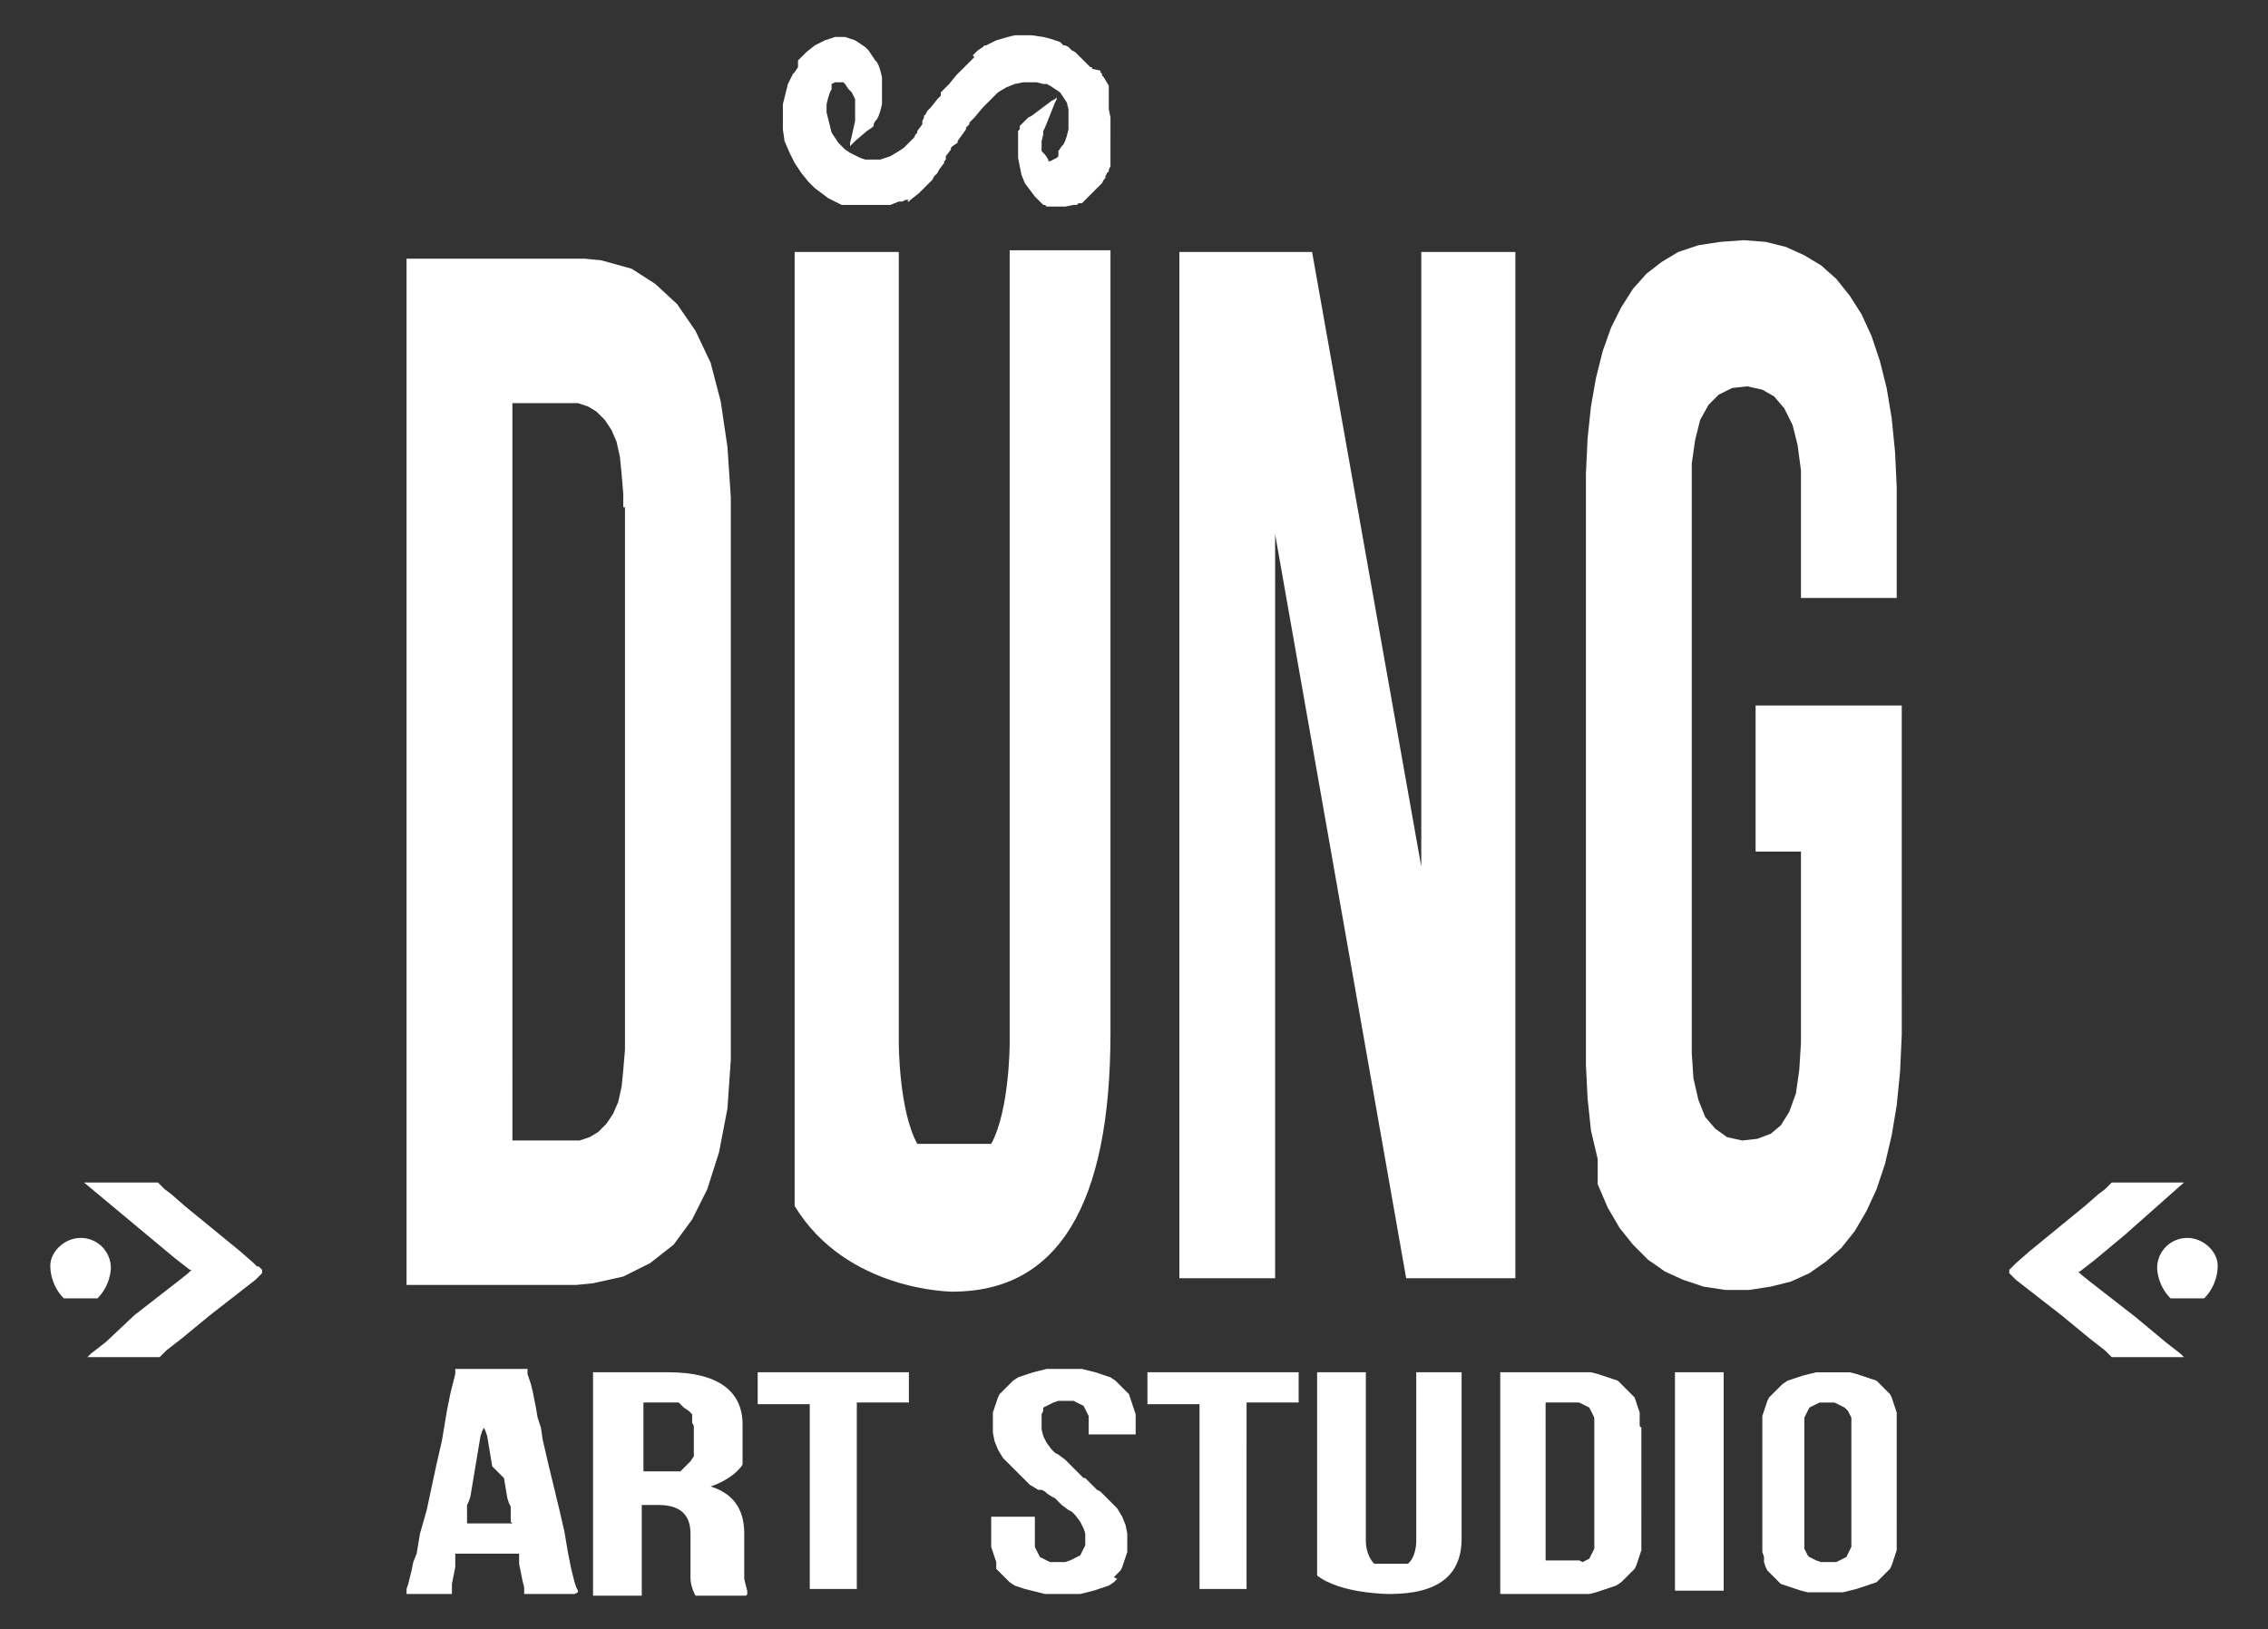 <?xml version="1.0" encoding="utf-8"?>
<!-- Generator: Adobe Illustrator 24.1.0, SVG Export Plug-In . SVG Version: 6.00 Build 0)  -->
<svg version="1.1" id="Layer_1" xmlns="http://www.w3.org/2000/svg" xmlns:xlink="http://www.w3.org/1999/xlink" x="0px" y="0px"
	 viewBox="0 0 135 97" style="enable-background:new 0 0 135 97;" xml:space="preserve">
<rect x="0" y="0" width="135" height="97" fill="#333333" stroke="none"/>
<style type="text/css">
	.st0{fill:#FFFFFF;}
</style>
<path class="st0" d="M5,70.4l2.4,0h1.2h0.6h0.1h0h0h0l0.1,0l0.1,0.1l0.1,0.1l0,0l0,0v0l0,0l0.2,0.2l0.4,0.3l0.8,0.7l3.3,2.7l0.8,0.7
	l0.2,0.2l0.1,0l0,0v0l0,0l0,0l0.1,0.1l0.1,0.1l0,0.1l0,0.1l0,0l0,0l0,0l0,0l-0.4,0.4l-0.9,0.7l-1.8,1.4l-1.7,1.4l-0.9,0.7l-0.4,0.4
	l-0.1,0h0H9.3H9.1l-2.5,0H5.5l-0.3,0H5.1h0l0,0l0.1,0l0.2-0.2l0.9-0.7L8,78.3l1.8-1.4l0.9-0.7l0.5-0.4l0.2-0.2l0,0l0,0l0,0l-0.1,0
	l-0.9-0.7l-1.8-1.5L5,70.4z"/>
<path class="st0" d="M4.8,73.7c1,0,1.8,0.8,1.8,1.8c0,0,0,1-0.8,1.8c-1,0-1,0-2,0c-0.8-0.8-0.8-1.8-0.8-1.8
	C2.9,74.6,3.8,73.7,4.8,73.7z"/>
<path class="st0" d="M130,70.4l-2.3,0h-1.2h-0.6h-0.1h0h0h0l-0.1,0l-0.1,0.1l-0.1,0.1l0,0l0,0l0,0l0,0l-0.2,0.2l-0.4,0.3l-0.8,0.7
	l-3.3,2.7l-0.8,0.7l-0.2,0.2l0,0l0,0l0,0l0,0l0,0l-0.1,0.1l-0.1,0.1l0,0.1l0,0.1l0,0l0,0l0,0l0,0l0.4,0.4l0.9,0.7l1.8,1.4l1.7,1.4
	l0.9,0.7l0.4,0.4l0.1,0h0h0.1h0.2l2.4,0h1.2l0.3,0h0.1h0l0,0l-0.1,0l-0.2-0.2l-0.9-0.7l-1.8-1.5l-1.8-1.4l-0.9-0.7l-0.5-0.4
	l-0.2-0.2l0,0l0,0l0,0l0.1,0l0.9-0.7l1.8-1.5L130,70.4z"/>
<path class="st0" d="M130.2,73.7c-1,0-1.8,0.8-1.8,1.8c0,0,0,1,0.8,1.8c1,0,1,0,2,0c0.8-0.8,0.8-1.8,0.8-1.8
	C132.1,74.6,131.2,73.7,130.2,73.7z"/>
<path class="st0" d="M34.4,94.8l0-0.1l-0.1-0.2l-0.1-0.3l-0.1-0.4L34,93.4l-0.1-0.5l-0.1-0.5l-0.1-0.6l-0.1-0.6l-0.3-1.3L32.6,87
	l-0.3-1.3L32.2,85L32,84.4l-0.1-0.6l-0.1-0.5l-0.1-0.5l-0.1-0.4l-0.1-0.3l-0.1-0.3l0-0.2l0-0.1l0,0h0h-0.1H31h-0.3h-0.4H30h-0.9
	h-0.9h-0.4h-0.3h-0.2h-0.1h-0.1h0l0,0l0,0.1l0,0.2L27,82.2l-0.1,0.4L26.8,83l-0.1,0.5L26.6,84l-0.1,0.6l-0.1,0.6l-0.1,0.6l-0.3,1.3
	l-0.3,1.4l-0.3,1.4L25,91.3l-0.1,0.6l-0.1,0.6L24.6,93l-0.1,0.5l-0.1,0.4l-0.1,0.4l-0.1,0.3l0,0.2l0,0.1l0,0h0h0.1h0.2h0.2H25h0.6
	h0.6h0.2h0.2h0.2h0.1h0l0,0l0-0.1l0-0.1l0-0.2l0-0.2l0.2-1l0-0.2l0-0.2l0-0.2l0-0.1l0-0.1l0,0h0.1h0.2h0.3h0.3H29h0.7h0.3h0.3h0.3
	h0.2h0.1l0,0l0,0.1l0,0.1l0,0.2l0,0.2l0.1,0.5l0.1,0.5l0.1,0.4l0,0.2l0,0.1l0,0.1l0,0h0.1h0.1h0.2h0.2h0.6h0.6h0.6H34h0.2L34.4,94.8
	L34.4,94.8L34.4,94.8z M30.5,90.7L30.5,90.7L30.5,90.7h-0.1h-0.1h-0.2h-0.2h-0.2h-0.5h-0.5h-0.2h-0.2H28h-0.1h-0.1h0h0h0l0,0l0-0.1
	l0-0.1l0-0.1l0-0.2l0-0.2l0-0.2l0-0.2l0.1-0.2l0.1-0.3l0.1-0.6l0.1-0.6l0.1-0.6l0.1-0.6l0.1-0.6l0.1-0.6l0.1-0.3l0.1-0.2l0-0.2
	l0-0.2l0-0.2l0-0.2l0-0.1l0-0.1l0-0.1l0,0l0,0l0,0.1l0,0.1l0,0.1l0,0.2l0,0.2l0,0.2l0,0.2l0.1,0.2l0.1,0.3l0.1,0.6l0.1,0.6l0.1,0.6
	L30,88l0.1,0.6l0.1,0.6l0.1,0.3l0.1,0.2l0,0.2l0,0.2l0,0.2l0,0.2l0,0.1L30.5,90.7L30.5,90.7L30.5,90.7L30.5,90.7z"/>
<path class="st0" d="M44.3,94c0-0.7,0-0.7,0-0.7c0-2,0-2,0-2c0-1.5-0.7-2.4-2-2.8c0,0,1.3-0.4,1.9-1.3c0-1.4,0-1.4,0-1.4
	c0-1,0-1,0-1c0-2-1.5-3.1-4.4-3.1c0,0,0,0-4.5,0c0,13.3,0,13.3,0,13.3h2.9c0,0,0,0,0-5.4c1,0,1,0,1,0c1.3,0,1.9,0.6,1.9,1.7
	c0,0,0,0,0,2.1c0,0,0,0,0,0.5c0,0.4,0.1,0.6,0.1,0.6c0,0.1,0.1,0.3,0.2,0.5h3C44.6,94.9,44.4,94.5,44.3,94z M41.3,84.9L41.3,84.9
	L41.3,84.9L41.3,84.9v0.2v0.1v0.2v0.2v0.2V86V86v0.1v0.1v0v0v0v0l0,0.1l0,0.1l0,0.1l0,0.1l0,0.1L41.1,87L41,87.1l-0.1,0.1l-0.1,0.1
	l-0.1,0.1l-0.1,0.1l-0.1,0.1l-0.1,0l-0.1,0l-0.2,0l-0.2,0l-0.2,0l-0.2,0h0h0h0h0h0h0h-0.1h-0.1h-0.2H39h-0.2h-0.2h-0.1h-0.1h-0.1h0
	h0l0,0v0v0v-0.1v-0.1v-0.1v-0.1v-0.1V87v-0.1v-0.1v-0.3v-0.3v-0.3v-0.7v-0.3v-0.3v-0.3v-0.1V84v-0.1v-0.1v-0.1v-0.1v-0.1v0v0v0h0h0
	h0.1h0.1h0.1h0.1h0.2h0.2h0.2h0.1h0.1h0.1h0.1h0h0h0h0h0l0.2,0l0.1,0l0.1,0l0.1,0l0.1,0l0.1,0l0.1,0.1l0.1,0.1l0.1,0.1L41,84
	l0.1,0.1l0.1,0.1l0,0.1l0,0.1l0,0.1l0,0.1l0,0.1L41.3,84.9L41.3,84.9L41.3,84.9z"/>
<path class="st0" d="M45.2,81.7L45.2,81.7h0.1h0.1h0.2h0.2h0.3h0.3h0.4h0.8h0.9h1.9h0.9h0.8h0.4h0.3h0.3h0.3h0.2h0.2H54h0.1l0,0v0.1
	v0.1V82v0.3v0.8v0.2v0.1v0.1v0l0,0H54h-0.2h-0.2h-0.3h-0.3h-0.6h-0.6h-0.3h-0.2h-0.2h-0.1h0v0v0.1v0.2v0.2v0.3v0.3v0.4v0.4V86v0.5
	v0.5v1.1v1.2v1.2v1.1v0.5v0.5v0.4v0.4v0.4v0.3v0.2v0.2v0.1v0H51h-0.1h-0.2h-0.2h-0.3h-0.6h-0.6h-0.3h-0.2h-0.2h-0.1h0l0,0v-0.1v-0.2
	v-0.2v-0.3v-0.4v-0.4v-0.4v-0.5v-0.5v-1.1v-1.2v-1.2v-1.1v-0.5V86v-0.5v-0.4v-0.4v-0.3v-0.3v-0.2v-0.2v-0.1v0h0h-0.1h-0.2h-0.2h-0.3
	h-0.6h-0.6h-0.3h-0.3h-0.2h-0.2h-0.1l0,0v0v-0.1v-0.1v-0.2v-0.4v-0.4V82v-0.1v-0.1V81.7L45.2,81.7z"/>
<path class="st0" d="M59.1,84.8l0-0.4l0-0.3l0.1-0.3l0.1-0.3l0.1-0.3l0.1-0.2l0.2-0.2l0.2-0.2l0.2-0.2l0.2-0.2l0.3-0.2l0.3-0.1
	l0.3-0.1l0.3-0.1l0.4-0.1l0.4-0.1l0.4,0l0.4,0l0.5,0l0.4,0l0.4,0l0.4,0.1l0.4,0.1l0.3,0.1l0.3,0.1l0.3,0.1l0.3,0.2l0.2,0.2l0.2,0.2
	l0.2,0.2l0.2,0.2l0.1,0.3l0.1,0.3l0.1,0.3l0.1,0.3l0,0.3l0,0.2v0v0v0.1v0.2v0.2v0.2v0v0h0h-0.1h-0.1h-0.1H67h-0.4h-0.4h-0.4h-0.4
	h-0.2H65h-0.1h-0.1h0v0v0v-0.1v-0.1V85v-0.2v-0.1v0v0l0-0.1l0-0.3l-0.1-0.2l-0.1-0.2l-0.1-0.2l-0.2-0.1l-0.2-0.1l-0.2-0.1l-0.3,0
	l-0.3,0l-0.3,0l-0.3,0.1l-0.2,0.1l-0.2,0.1l-0.2,0.1L62.1,84L62,84.2L62,84.4l0,0.3l0,0.4l0.1,0.4l0.2,0.4l0.3,0.4l0.2,0.2l0,0l0,0
	l0,0l0.2,0.1l0.4,0.3l0.2,0.2l0.1,0.1l0.1,0.1l0.1,0.1l0.2,0.2l0.1,0.1l0.1,0.1l0,0l0,0l0.1,0.1l0.1,0.1l0,0l0.1,0l0.1,0.1l0.2,0.2
	l0.2,0.2l0.2,0.2l0.2,0.1l0.2,0.2l0.4,0.4l0.2,0.2l0,0l0,0l0,0l0.2,0.2l0.3,0.5l0.2,0.5l0.1,0.5l0,0.5l0,0.3l0,0.3l-0.1,0.3
	l-0.1,0.3l-0.1,0.3l-0.1,0.2l-0.2,0.2l-0.2,0.2L66.5,94l-0.2,0.2L66,94.4l-0.3,0.1l-0.3,0.1l-0.3,0.1l-0.4,0.1l-0.4,0.1l-0.4,0
	l-0.4,0l-0.5,0l-0.4,0l-0.4,0l-0.4-0.1l-0.4-0.1L61,94.6l-0.3-0.1l-0.3-0.1l-0.3-0.2l-0.2-0.2l-0.2-0.2l-0.2-0.2l-0.2-0.2L59.3,93
	l-0.1-0.3l-0.1-0.3L59,92.1l0-0.3l0-0.2v0v0v-0.1v-0.2v-0.2v-0.4v-0.2v-0.1v-0.1v0h0h0.1h0.1h0.1h0.2h0.4h0.4h0.4h0.4h0.2h0.1h0.1
	h0.1h0v0v0.1v0.2v0.2v0.4v0.2v0.2v0.1v0v0l0,0.1l0,0.3l0.1,0.2l0.1,0.2l0.1,0.2l0.2,0.1l0.2,0.1l0.2,0.1l0.3,0l0.3,0l0.3,0l0.3-0.1
	l0.2-0.1l0.2-0.1l0.2-0.1l0.1-0.2l0.1-0.2l0.1-0.2l0-0.3l0-0.4L64.5,91l-0.2-0.4L64,90.2l-0.2-0.2l0,0l0,0l0,0l-0.2-0.1l-0.4-0.3
	L63,89.4l0,0l0,0l0,0l-0.1-0.1l-0.1-0.1l-0.2-0.1l-0.3-0.2l-0.1-0.1L62,88.7l-0.1,0l0,0l-0.1,0l-0.5-0.3L60.9,88l-0.4-0.4l-0.4-0.4
	l-0.2-0.2l-0.2-0.2l-0.3-0.5l-0.2-0.5l-0.1-0.5L59.1,84.8z"/>
<path class="st0" d="M68.4,81.7L68.4,81.7h0.1h0.2h0.2h0.2h0.3h0.3h0.4h0.8h0.9h1.9h0.9h0.8h0.4h0.3h0.3h0.3h0.2h0.2h0.1h0.1l0,0
	v0.1v0.1V82v0.3v0.8v0.2v0.1v0.1v0l0,0h-0.1H77h-0.2h-0.3h-0.3h-0.6h-0.6h-0.3h-0.2h-0.2h-0.1h0l0,0v0.1v0.2v0.2v0.3v0.3v0.4v0.4V86
	v0.5v0.5v1.1v1.2v1.2v1.1v0.5v0.5v0.4v0.4v0.4v0.3v0.2v0.2v0.1v0h0h-0.1h-0.2h-0.2h-0.3h-0.6h-0.6H72h-0.2h-0.2h-0.1h-0.1v0v-0.1
	v-0.2v-0.2v-0.3v-0.4v-0.4v-0.4v-0.5v-0.5v-1.1v-1.2v-1.2v-1.1v-0.5V86v-0.5v-0.4v-0.4v-0.3v-0.3v-0.2v-0.2v-0.1l0,0h0h-0.1h-0.2
	h-0.2h-0.3h-0.6h-0.6h-0.3h-0.3h-0.2h-0.2h-0.1l0,0v0v-0.1v-0.1v-0.2v-0.4v-0.4V82v-0.1v-0.1V81.7L68.4,81.7z"/>
<path class="st0" d="M81.3,81.7v10.1c0,0,0,0.8,0.5,1.3c1,0,1,0,2,0c0.5-0.4,0.5-1.3,0.5-1.3V81.7c0,0,0,0,2.7,0c0,9.9,0,9.9,0,9.9
	c0,2.2-1.4,3.3-4.3,3.3c0,0-2.9,0-4.3-1.1c0-2.2,0-2.2,0-2.2c0-9.9,0-9.9,0-9.9H81.3L81.3,81.7z"/>
<path class="st0" d="M97.6,84.9l0-0.2l0-0.3l0-0.3l-0.1-0.3l-0.1-0.3l-0.1-0.3L97.1,83l-0.2-0.2l-0.2-0.2l-0.2-0.2l-0.2-0.2L96,82.1
	L95.7,82l-0.3-0.1l-0.3-0.1l-0.4-0.1l-0.4,0l-0.4,0l-0.2,0h-0.1h0h-0.1h-0.1h-0.2H93h-0.3h-0.3h-0.7h-0.7h-0.6h-0.3h-0.3h-0.2h-0.2
	h-0.1h0v0v0.1v0.1v0.2v0.2v0.3v0.3v0.4v0.4v0.4V85v1v1v2.2v1.1v1v0.9v0.4V93v0.4v0.3v0.3v0.3v0.2v0.2v0.1v0.1l0,0h0.1h0.1h0.2H90
	h0.3h0.6h1.4h0.3h0.3h0.3h0.2h0.2h0.1h0h0h0h0.1l0.4,0l0.4,0l0.4-0.1l0.3-0.1l0.3-0.1l0.3-0.1l0.3-0.1l0.3-0.2l0.2-0.2l0.2-0.2
	l0.2-0.2l0.2-0.2l0.1-0.2l0.1-0.3l0.1-0.3l0.1-0.3l0-0.3l0-0.3v0v0v0v0v-0.2v-0.2v-0.3v-0.4V90v-0.5v-2.2v-0.5v-0.5v-0.4v-0.4v-0.3
	V85L97.6,84.9L97.6,84.9L97.6,84.9L97.6,84.9L97.6,84.9z M94.9,84.8L94.9,84.8V85v0.1v0.1v0.2v0.4v0.4v0.5v0.5v1.1v1.1v0.5v0.5v0.4
	v0.4v0.2v0.1v0.1v0.1v0.1v0v0v0l0,0.1l0,0.3l-0.1,0.2l-0.1,0.2l-0.1,0.2l-0.2,0.1l-0.2,0.1L94,92.9l-0.3,0l-0.1,0h-0.1h0h0h0h-0.2
	h-0.2h-0.2h-0.5h-0.2h-0.1h-0.1h0l0,0v0v-0.1v-0.1v-0.2v-0.2v-0.2v-0.2v-0.3v-0.3v-0.3v-0.7v-0.7v-0.8v-1.5v-0.8v-0.7v-0.7V85v-0.3
	v-0.3v-0.2V84v-0.2v-0.1v-0.1v-0.1v0h0h0h0.1h0.1h0.2h0.2h0.5h0.2h0.1h0.1h0h0h0.1l0.1,0l0.3,0l0.2,0.1l0.2,0.1l0.2,0.1l0.1,0.2
	l0.1,0.2l0.1,0.2l0,0.3L94.9,84.8L94.9,84.8L94.9,84.8L94.9,84.8L94.9,84.8z"/>
<path class="st0" d="M99.7,81.7h2.9c0,0,0,0,0,13c-2.9,0-2.9,0-2.9,0V81.7z"/>
<path class="st0" d="M112.9,84.9l0-0.2l0-0.3l0-0.3l-0.1-0.3l-0.1-0.3l-0.1-0.3l-0.1-0.2l-0.2-0.2l-0.2-0.2l-0.2-0.2l-0.2-0.2
	l-0.3-0.1l-0.3-0.1l-0.3-0.1l-0.3-0.1l-0.4-0.1l-0.4,0l-0.4,0l-0.4,0l-0.4,0l-0.4,0l-0.4,0.1l-0.4,0.1l-0.3,0.1l-0.3,0.1l-0.3,0.1
	l-0.3,0.2l-0.2,0.2l-0.2,0.2l-0.2,0.2l-0.2,0.2l-0.1,0.2l-0.1,0.3l-0.1,0.3l-0.1,0.3l0,0.3l0,0.3v0v0v0.2v0.3v0.3v0.4v0.5v0.5v0.5
	v1.1v1.1v0.5v0.4v0.4v0.3v0.2v0.1v0v0v0v0l0,0.1l0,0.3l0,0.3l0.1,0.3L105,93l0.1,0.3l0.1,0.2l0.2,0.2l0.2,0.2l0.2,0.2l0.2,0.2
	l0.3,0.1l0.3,0.1l0.3,0.1l0.3,0.1l0.4,0.1l0.4,0l0.4,0l0.9,0l0.4,0l0.4-0.1l0.4-0.1l0.3-0.1l0.3-0.1l0.3-0.1l0.3-0.1l0.2-0.2
	l0.2-0.2l0.2-0.2l0.2-0.2l0.1-0.2l0.1-0.3l0.1-0.3l0.1-0.3l0-0.3l0-0.3v0v0v0v0v-0.2v-0.2v-0.3v-0.4V90v-0.5v-2.2v-0.5v-0.5v-0.4
	v-0.4v-0.3V85L112.9,84.9L112.9,84.9L112.9,84.9L112.9,84.9L112.9,84.9z M110.2,84.9L110.2,84.9v0.2v0.1v0.2v0.2V86v0.5V87v1.1v1.1
	v0.5v0.5v0.5v0.4v0.2v0.1v0.1v0.1v0.1v0v0v0.1l0,0.3l-0.1,0.2l-0.1,0.2l-0.1,0.2l-0.2,0.1l-0.2,0.1l-0.2,0.1l-0.3,0l-0.3,0l-0.3,0
	l-0.3-0.1l-0.2-0.1l-0.2-0.1l-0.1-0.1l-0.1-0.2l-0.1-0.2l0-0.2l0-0.3v0v0v-0.1v-0.1v-0.1v-0.1v-0.2v-0.2v-0.4V90v-0.5v-0.6v-1.1
	v-0.6v-0.5v-0.5v-0.4v-0.4v-0.2v-0.1v-0.1v-0.1v-0.1v0v0v-0.1l0-0.1l0-0.2l0.1-0.2l0.1-0.2l0.1-0.2l0.2-0.1l0.2-0.1l0.2-0.1l0.3,0
	l0.3,0l0.3,0l0.2,0.1l0.2,0.1l0.2,0.1L110,84l0.1,0.2l0.1,0.2l0,0.2l0,0.1L110.2,84.9L110.2,84.9L110.2,84.9z"/>
<path class="st0" d="M52.1,7.2l0.1-0.1l0.1-0.2l0.1-0.3l0.1-0.4l0-0.2l0-0.1l0,0l0-0.2l0,0l0-0.1l0-0.1l0-0.1l0-0.2V5l0-0.2l0-0.1
	l0-0.1v0l-0.1-0.4l-0.1-0.3l-0.1-0.2l-0.1-0.1l-0.2-0.3l-0.2-0.3l-0.2-0.2l-0.3-0.2l-0.3-0.2l-0.3-0.1l-0.3-0.1l-0.1,0l-0.2,0h-0.3
	l-0.3,0.1l-0.3,0.1l-0.6,0.3l-0.5,0.4l-0.2,0.2l-0.3,0.3L47.5,4l-0.2,0.3l-0.1,0.1l-0.1,0.2L46.9,5l-0.1,0.4l-0.2,0.8l0,0.4l0,0.2
	l0,0.2l0,0.7l0.1,0.7L47,9.1l0.3,0.6l0.2,0.3l0.2,0.3l0.4,0.5l0.4,0.4l0.4,0.3l0.4,0.3l0.4,0.2l0.4,0.2l0,0l0.1,0l0.1,0l0.1,0l0.1,0
	l0.1,0l0.1,0l0.1,0l0.1,0l0.1,0l0.1,0l0.1,0l0.1,0l0.1,0l0.1,0l0.1,0l0.1,0l0.1,0l0,0l0.1,0l0.1,0l0.5,0l0.1,0l0,0l0.2,0l0.1,0
	l0.1,0l0,0l0.5-0.2l0,0l0.1,0l0.1,0l0,0l0.2-0.1l0,0l0.1,0l0.1,0l0,0L54,12l0,0l0.1,0l0.1-0.1l0,0l0.5-0.4l0,0l0.1-0.1l0.1-0.1l0,0
	l0.1-0.1l0,0l0.1-0.1l0.1-0.1l0,0l0.1-0.1l0,0l0.1-0.1l0.1-0.1l0,0l0.1-0.2l0,0l0.1-0.1l0.1-0.1l0,0l0.1-0.2l0.3-0.4l0-0.1l0,0
	l0.1-0.1l0,0l0-0.1l0-0.1l0,0l0.3-0.4l0,0l0-0.1l0.1-0.1L57,8.5l0,0l0-0.1l0.5-0.7l0,0l0-0.1l0.1-0.1l0.1-0.1l0,0l0-0.1L58,7
	l0.5-0.6L59,5.9l0.2-0.2l0.2-0.2l0.5-0.3L60.4,5l0.5-0.1l0,0l0.1,0l0.1,0l0,0l0.1,0l0,0l0.1,0h0.1h0l0.1,0l0,0l0.1,0l0.1,0L62.1,5
	l0,0l0.1,0l0.1,0l0.2,0.1l0.3,0.2l0.3,0.2l0.2,0.3l0.2,0.3l0.1,0.4l0,0.2l0,0.1l0,0.1v0.4l0,0.1l0,0l0,0.1l0,0.1l0,0.1l0,0l-0.1,0.4
	l-0.1,0.3l-0.1,0.2l-0.1,0.1l-0.2,0.3L63,9.3l-0.1,0.1l-0.2,0.1l-0.2,0.1l-0.1,0l0,0l0-0.1l-0.2-0.3L62,9l0-0.3l0-0.3L62.1,8l0-0.1
	l0,0l0,0l0,0l0-0.1l0.1-0.2l0.2-0.5l0.2-0.5l0.2-0.5l0.1-0.2l0-0.1l0,0l0,0l-0.1,0.1L62.6,6l-0.4,0.3l-0.4,0.3l-0.4,0.3L61.2,7
	l-0.1,0.1l0,0v0l0,0L61,7.2l-0.1,0.1l-0.1,0.1l0,0l0,0l-0.1,0.1l0,0l0,0.1l0,0.1l0,0l-0.1,0.1l0,0l0,0.1l0,0.1l0,0l0,0.1l0,0l0,0.1
	l0,0.1l0,0l0,0.2l0,0l0,0.1l0,0.1l0,0l0,0.2l0,0l0,0.1l0,0.1l0,0l0,0.3l0.1,0.5l0.1,0.5l0.2,0.5l0.3,0.4l0.3,0.4l0.1,0.1l0.1,0.1
	l0.1,0.1l0,0l0.1,0.1l0.1,0.1l0.1,0l0,0l0.1,0.1l0.1,0l0.1,0l0,0l0.1,0l0.1,0l0.1,0l0,0l0.1,0l0.1,0l0.1,0l0,0l0.1,0h0l0.1,0l0.1,0
	l0,0l0.5-0.1l0,0l0.1,0l0.1,0l0,0l0.1-0.1l0,0l0.1,0l0.1,0l0,0l0.1-0.1l0,0l0.1-0.1l0.1-0.1l0,0l0.4-0.4l0,0l0.1-0.1l0.1-0.1l0,0
	l0.1-0.1l0,0l0.1-0.1l0.1-0.1l0,0l0.1-0.2l0,0l0.1-0.1l0-0.1l0,0l0.1-0.2l0,0l0.1-0.1l0-0.1l0,0l0.1-0.2l0,0l0-0.1l0-0.1l0-0.1
	l0-0.1l0-0.1l0-0.1l0-0.1l0-0.1l0-0.1l0-0.1l0-0.1l0-0.1l0-0.1l0-0.1l0-0.1l0-0.1l0-0.1V8.3l0-0.1l0-0.1V8l0-0.1l0-0.1V7.7l0-0.1
	V7.5l0-0.1l0-0.1l0-0.1l0-0.1l0-0.1L66,6.5l0-0.1l0-0.1l0-0.1l0-0.1l0-0.1l0-0.1l0-0.1l0-0.1l0-0.1l0-0.1l0-0.1l0-0.1l0-0.1l0-0.1
	l-0.3-0.5l-0.1-0.1l0,0l0-0.1l-0.1-0.1l0,0l0-0.1L65,4.1l0,0L65,4L64.9,4l0,0l-0.1-0.1l-0.1-0.1l0,0l-0.1-0.1l0,0l-0.1-0.1l-0.1-0.1
	l0,0l-0.1-0.1l0,0l-0.1-0.1L64,3.1l0,0L63.8,3l0,0l-0.1-0.1l-0.1-0.1l0,0l-0.2-0.1l0,0l-0.1,0l-0.1-0.1l0,0l-0.1-0.1l-0.3-0.1
	l-0.3-0.1l-0.4-0.1l-0.7-0.1l-0.4,0l-0.1,0l-0.2,0l-0.3,0l-0.4,0.1l-0.7,0.2l-0.4,0.2l-0.2,0.1l-0.1,0l0,0l-0.1,0.1l-0.3,0.2
	l-0.1,0.1l0,0l-0.1,0.1l-0.1,0.1L58,3.4l0,0l-0.7,0.7l-0.1,0.1l0,0l-0.1,0.1l0,0L57,4.4l-0.1,0.1l0,0L56.5,5l0,0l-0.1,0.1l-0.1,0.1
	l0,0l-0.1,0.1l0,0l-0.1,0.1l-0.1,0.1l0,0L56,5.7l0,0l-0.1,0.1l-0.1,0.1l0,0l-0.4,0.5l0,0l-0.1,0.1l-0.1,0.1l0,0l-0.1,0.2l0,0L55,6.9
	L55,7l0,0l-0.1,0.2l0,0l0,0.1l0,0.1l0,0l-0.3,0.4l0,0l0,0.1l-0.1,0.1l-0.1,0.2l-0.3,0.3l-0.3,0.3l-0.3,0.2l-0.5,0.3l-0.3,0.1
	l-0.3,0.1l-0.3,0l-0.3,0l-0.1,0l-0.1,0l-0.1,0l-0.3-0.1l-0.6-0.3l-0.3-0.2l-0.2-0.2l-0.2-0.2l-0.2-0.3l-0.2-0.3l-0.1-0.4l-0.1-0.4
	l-0.1-0.4l0-0.5l0.1-0.4l0.1-0.3l0.1-0.2L49.5,5l0.2-0.1l0.3,0l0.2,0L50.3,5l0.2,0.3l0.2,0.2l0.1,0.2l0.1,0.2l0,0.2l0,0.2l0,0.3
	l0,0.1l0,0.1l0,0l0,0.1l0,0.1l0,0.2l-0.2,0.9l-0.1,0.4l0,0.1l0,0.1l0,0l0.1-0.1l0.1-0.1l0.1-0.1l0.7-0.6l0.3-0.2l0.1-0.1l0,0L52,7.4
	L52.1,7.2L52.1,7.2L52.1,7.2z"/>
<path class="st0" d="M104.3,42h0.1h0.4h0.6h0.8h1.8h2h1.7h0.7h0.5h0.3l0,0.1v0.2v0.4v1.1v1.5v1.8v4.1v4.2v1.9V59v1.3v0.5v0.4l0,0.4
	l-0.1,2.2l-0.2,2l-0.3,1.8l-0.4,1.7l-0.5,1.5l-0.6,1.3l-0.7,1.2l-0.8,1l-0.9,0.8l-1,0.7l-1.1,0.5l-1.2,0.3l-1.3,0.2l-1.4,0l-1.3-0.2
	l-1.2-0.4l-1.1-0.5l-1-0.7l-0.9-0.9l-0.8-1l-0.7-1.2l-0.6-1.4L95.1,69l-0.4-1.7l-0.2-1.9l-0.1-2l0-1.1l0-0.6l0-0.3v-0.1v-0.2v-0.4
	v-0.6v-0.8v-1v-1.2v-2.8v-3.2v-3.4v-7v-3.3v-2.9v-1.3v-1.1v-0.9v-0.7V30v-0.3v-0.1v0l0-0.3l0-1.1l0.1-2.1l0.2-1.9l0.3-1.7l0.4-1.6
	l0.5-1.4l0.6-1.2l0.7-1.1l0.8-0.9l0.9-0.7l1-0.6l1.2-0.4l1.3-0.2l1.4-0.1l1.3,0.1l1.2,0.3l1.1,0.5l1,0.6l0.9,0.8l0.8,1l0.7,1.1
	l0.6,1.3l0.5,1.5l0.4,1.6l0.3,1.8l0.2,2l0.1,2.1l0,0.6l0,0.1v0v0v0v0.2v0.8v1.2v2.5v0.9v0.2l0,0.1H113h-0.3h-1h-2.6H108h-0.4h-0.3
	h-0.1l0-0.1v-0.2v-0.4v-1.2v-1.4v-1.4v-1.2v-0.4V29V29v0v-0.2l0-0.8l-0.2-1.5l-0.3-1.2l-0.5-1l-0.6-0.7l-0.7-0.4L104,23l-0.9,0.1
	l-0.8,0.4l-0.6,0.6l-0.5,0.9l-0.3,1.2l-0.2,1.4l0,0.8l0,0.4V29V29v0.3v0.5v0.8v1v1.1V34v3v3.4v3.6v7.2v3.3v2.9v1.2v1.1v0.9v0.7v0.5
	V62v0.1v0.2l0,0.4l0.1,1.5l0.3,1.3l0.4,1l0.6,0.7l0.7,0.5l0.9,0.2l0.9-0.1l0.8-0.3L106,67l0.5-0.8l0.4-1.1l0.2-1.4l0.1-1.6v-0.2
	v-0.5v-0.7v-0.9v-2.3v-2.5v-2.2v-0.9v-0.7v-0.4l0-0.1h-0.2h-0.5h-1.2h-0.5h-0.3l0,0v-0.3V50v-0.7v-1.7v-1.9v-1.8v-0.7v-0.6v-0.4V42z
	"/>
<path class="st0" d="M75.9,31.8v44.3c0,0,0,0-5.7,0c0-61.1,0-61.1,0-61.1h7.9c0,0,0,0,6.5,36.6c0-36.6,0-36.6,0-36.6h5.6
	c0,0,0,0,0,61.1c-6.5,0-6.5,0-6.5,0L75.9,31.8z"/>
<path class="st0" d="M53.5,14.9v47.2c0,0,0,4,1.1,6c2.2,0,2.2,0,4.4,0c1.1-2,1.1-6,1.1-6V14.9c0,0,0,0,6,0c0,46.6,0,46.6,0,46.6
	c0,10.2-3.1,15.4-9.4,15.4c0,0-6.3,0-9.4-5.1c0-10.2,0-10.2,0-10.2c0-46.6,0-46.6,0-46.6H53.5L53.5,14.9z"/>
<path class="st0" d="M43.5,30.4l0-0.8l-0.2-3l-0.4-2.7l-0.6-2.3l-0.9-1.9l-1.1-1.6l-1.3-1.2L37.6,16l-1.8-0.5l-1-0.1l-0.5,0l-0.2,0
	h0H34h-0.3h-1h-1.3h-3.2h-1.5h-1.3h-0.9h-0.2h-0.1v0.1v0.4v0.6v0.9v1.1v1.3v1.5v1.6v1.8v1.9v4.2v4.6v4.9v10v4.9v4.7v4.3v2V68v1.7
	v1.6v1.4v1.2v1v0.8v0.5v0.3l0,0h0.2h0.3h0.4h1.2h1.5H31h1.4h1.1h0.4h0.2h0.1h0h0.1l1-0.1l1.8-0.4l1.6-0.8l1.4-1.1l1.1-1.5l0.9-1.8
	l0.7-2.2l0.5-2.6l0.2-2.9l0-1.6v-0.2v0v0v-0.2v-0.7v-1.1v-1.5v-1.8V54v-2.3v-10v-2.4v-2.2v-2v-1.7V32v-1v-0.3v-0.2v0v0L43.5,30.4z
	 M37.2,30.2v0.2v0.4v0.5v0.6v0.7v1.7v2v2.2v2.4V46v5.1v2.4v2.2v2v1.7v0.7v0.6v0.5v0.4v0.2v0.1v0.1v0.2l0,0.3l-0.1,1.2l-0.1,1
	l-0.2,0.9l-0.3,0.7l-0.4,0.6l-0.5,0.5l-0.5,0.3l-0.6,0.2l-0.3,0l-0.1,0h0h-0.2h-0.4h-1.1h-1.1h-0.4h-0.3l-0.1,0v-0.2v-0.4v-0.6v-0.7
	v-0.9v-1V63v-1.2v-1.3V59v-3.1v-3.3V49v-7.1v-3.5v-3.3v-3v-1.4v-1.3v-1.2v-1v-0.9v-0.8v-0.6v-0.5v-0.3v-0.1h0.1h0.3h0.5h0.5h1.1h0.5
	h0.3H34h0l0.1,0l0.3,0l0.6,0.2l0.5,0.3l0.5,0.5l0.4,0.6l0.3,0.7l0.2,0.9l0.1,1l0.1,1.2l0,0.3V30V30V30.2z"/>
</svg>
